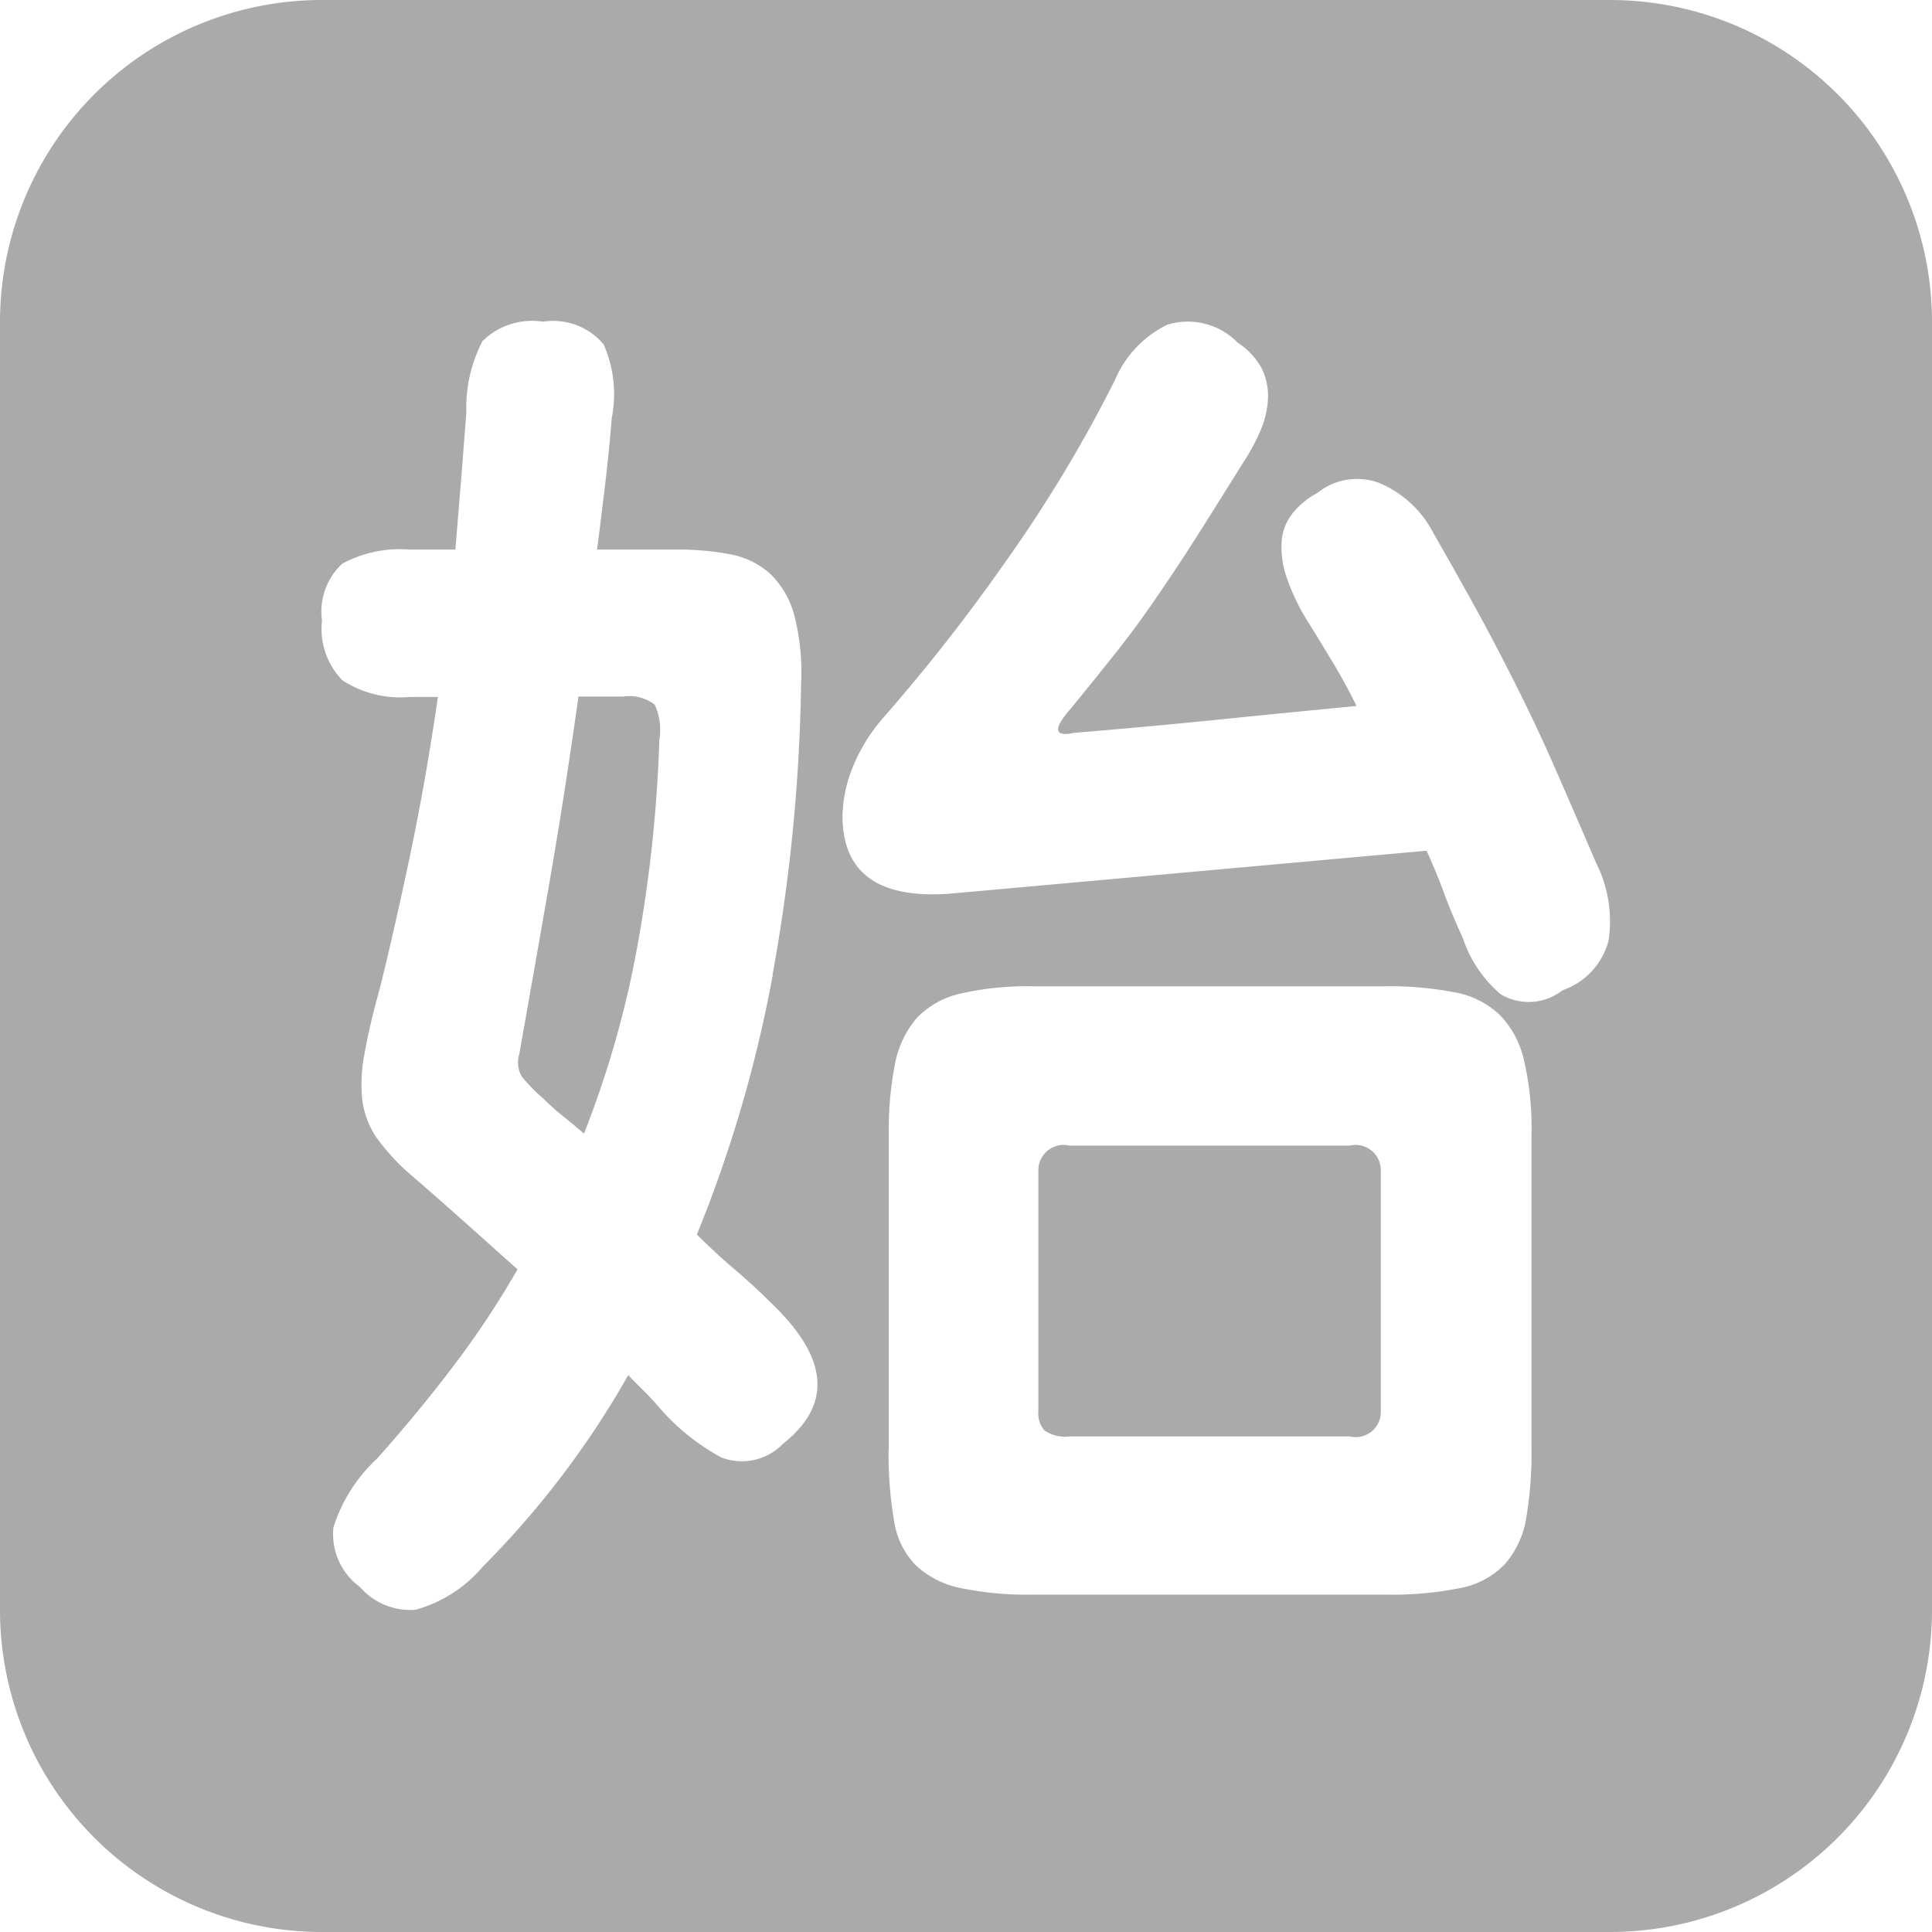 <svg xmlns="http://www.w3.org/2000/svg" width="24" height="24" viewBox="0 0 24 24">
  <defs>
    <style>
      .cls-1 {
        fill: #aaa;
        fill-rule: evenodd;
      }
    </style>
  </defs>
  <path id="icon-shi-gray" class="cls-1" d="M704,792H688a4,4,0,0,1-4-4V772a4,4,0,0,1,4-4h16a4,4,0,0,1,4,4v16A4,4,0,0,1,704,792Zm-8.961-6.006a4.821,4.821,0,0,0,.068.9,1,1,0,0,0,.268.549,1.136,1.136,0,0,0,.552.283,4.075,4.075,0,0,0,.9.083h4.389a4.291,4.291,0,0,0,.93-0.083,1.026,1.026,0,0,0,.552-0.3,1.15,1.15,0,0,0,.261-0.566,4.882,4.882,0,0,0,.066-0.882V782.1a3.736,3.736,0,0,0-.092-0.924,1.184,1.184,0,0,0-.3-0.566,1.092,1.092,0,0,0-.562-0.283,4.234,4.234,0,0,0-.869-0.075h-4.373a3.745,3.745,0,0,0-.9.091,1.077,1.077,0,0,0-.545.308,1.241,1.241,0,0,0-.268.575,4.27,4.27,0,0,0-.075.874v3.9Zm-1.442-5.886a21.819,21.819,0,0,0,.354-3.6,2.86,2.86,0,0,0-.084-0.865,1.124,1.124,0,0,0-.3-0.516,1.017,1.017,0,0,0-.5-0.242,3.4,3.4,0,0,0-.662-0.058h-0.988c0.035-.267.067-0.536,0.1-0.808s0.06-.546.082-0.824a1.533,1.533,0,0,0-.1-0.916,0.817,0.817,0,0,0-.753-0.283,0.88,0.88,0,0,0-.753.242,1.809,1.809,0,0,0-.2.891q-0.034.432-.066,0.849c-0.024.277-.046,0.56-0.07,0.849h-0.568a1.507,1.507,0,0,0-.837.175,0.812,0.812,0,0,0-.252.707,0.917,0.917,0,0,0,.252.741,1.316,1.316,0,0,0,.837.208h0.351q-0.15,1.034-.344,1.957t-0.376,1.656q-0.134.485-.191,0.816a1.918,1.918,0,0,0-.028.583,1.084,1.084,0,0,0,.168.45,2.651,2.651,0,0,0,.386.432q0.387,0.334.712,0.625l0.662,0.591a11.136,11.136,0,0,1-.788,1.19q-0.435.576-.954,1.158a1.986,1.986,0,0,0-.545.857,0.813,0.813,0,0,0,.329.741,0.829,0.829,0,0,0,.692.283,1.678,1.678,0,0,0,.832-0.533,11.186,11.186,0,0,0,1.809-2.381c0.065,0.067.129,0.131,0.191,0.192s0.126,0.13.193,0.208a2.721,2.721,0,0,0,.779.625,0.712,0.712,0,0,0,.762-0.175q0.906-.717-0.117-1.715-0.234-.234-0.477-0.442c-0.163-.138-0.323-0.285-0.478-0.441A16.378,16.378,0,0,0,693.6,780.108Zm10.237-1.373c-0.19-.444-0.367-0.85-0.527-1.216s-0.325-.71-0.487-1.032-0.326-.636-0.494-0.941-0.341-.613-0.52-0.924a1.34,1.34,0,0,0-.676-0.624,0.787,0.787,0,0,0-.763.124,1.01,1.01,0,0,0-.3.242,0.635,0.635,0,0,0-.143.333,1.124,1.124,0,0,0,.05.449,2.653,2.653,0,0,0,.293.608c0.09,0.144.184,0.3,0.285,0.467s0.2,0.349.3,0.549c-0.58.056-1.143,0.111-1.683,0.166s-1.148.112-1.819,0.167c-0.256.056-.274-0.044-0.049-0.3q0.3-.366.57-0.707t0.518-.708q0.252-.366.5-0.758t0.537-.857a2.644,2.644,0,0,0,.225-0.408,1.142,1.142,0,0,0,.1-0.408,0.774,0.774,0,0,0-.075-0.375,0.879,0.879,0,0,0-.3-0.324,0.864,0.864,0,0,0-.874-0.225,1.349,1.349,0,0,0-.653.691,17.227,17.227,0,0,1-1.365,2.264,22.723,22.723,0,0,1-1.5,1.915,2.171,2.171,0,0,0-.4.649,1.7,1.7,0,0,0-.118.583q0,1.067,1.342.966l5.913-.533c0.077,0.167.15,0.342,0.217,0.525s0.146,0.369.233,0.558a1.564,1.564,0,0,0,.471.7,0.68,0.68,0,0,0,.769-0.05,0.889,0.889,0,0,0,.571-0.616A1.609,1.609,0,0,0,703.835,778.735Zm-12.58,3.346c-0.091-.077-0.177-0.15-0.261-0.216a2.89,2.89,0,0,1-.242-0.217,2.028,2.028,0,0,1-.268-0.274,0.341,0.341,0,0,1-.033-0.275q0.183-1.032.376-2.139c0.129-.739.247-1.508,0.36-2.307h0.553a0.52,0.52,0,0,1,.394.1,0.745,0.745,0,0,1,.058.433,17.408,17.408,0,0,1-.277,2.589A12.349,12.349,0,0,1,691.255,782.081Zm6.03,0.15h3.485a0.313,0.313,0,0,1,.384.316v2.981a0.312,0.312,0,0,1-.384.316h-3.485a0.453,0.453,0,0,1-.31-0.075,0.324,0.324,0,0,1-.075-0.241v-2.981A0.314,0.314,0,0,1,697.285,782.231Z" transform="translate(-684 -768)"/>
</svg>
